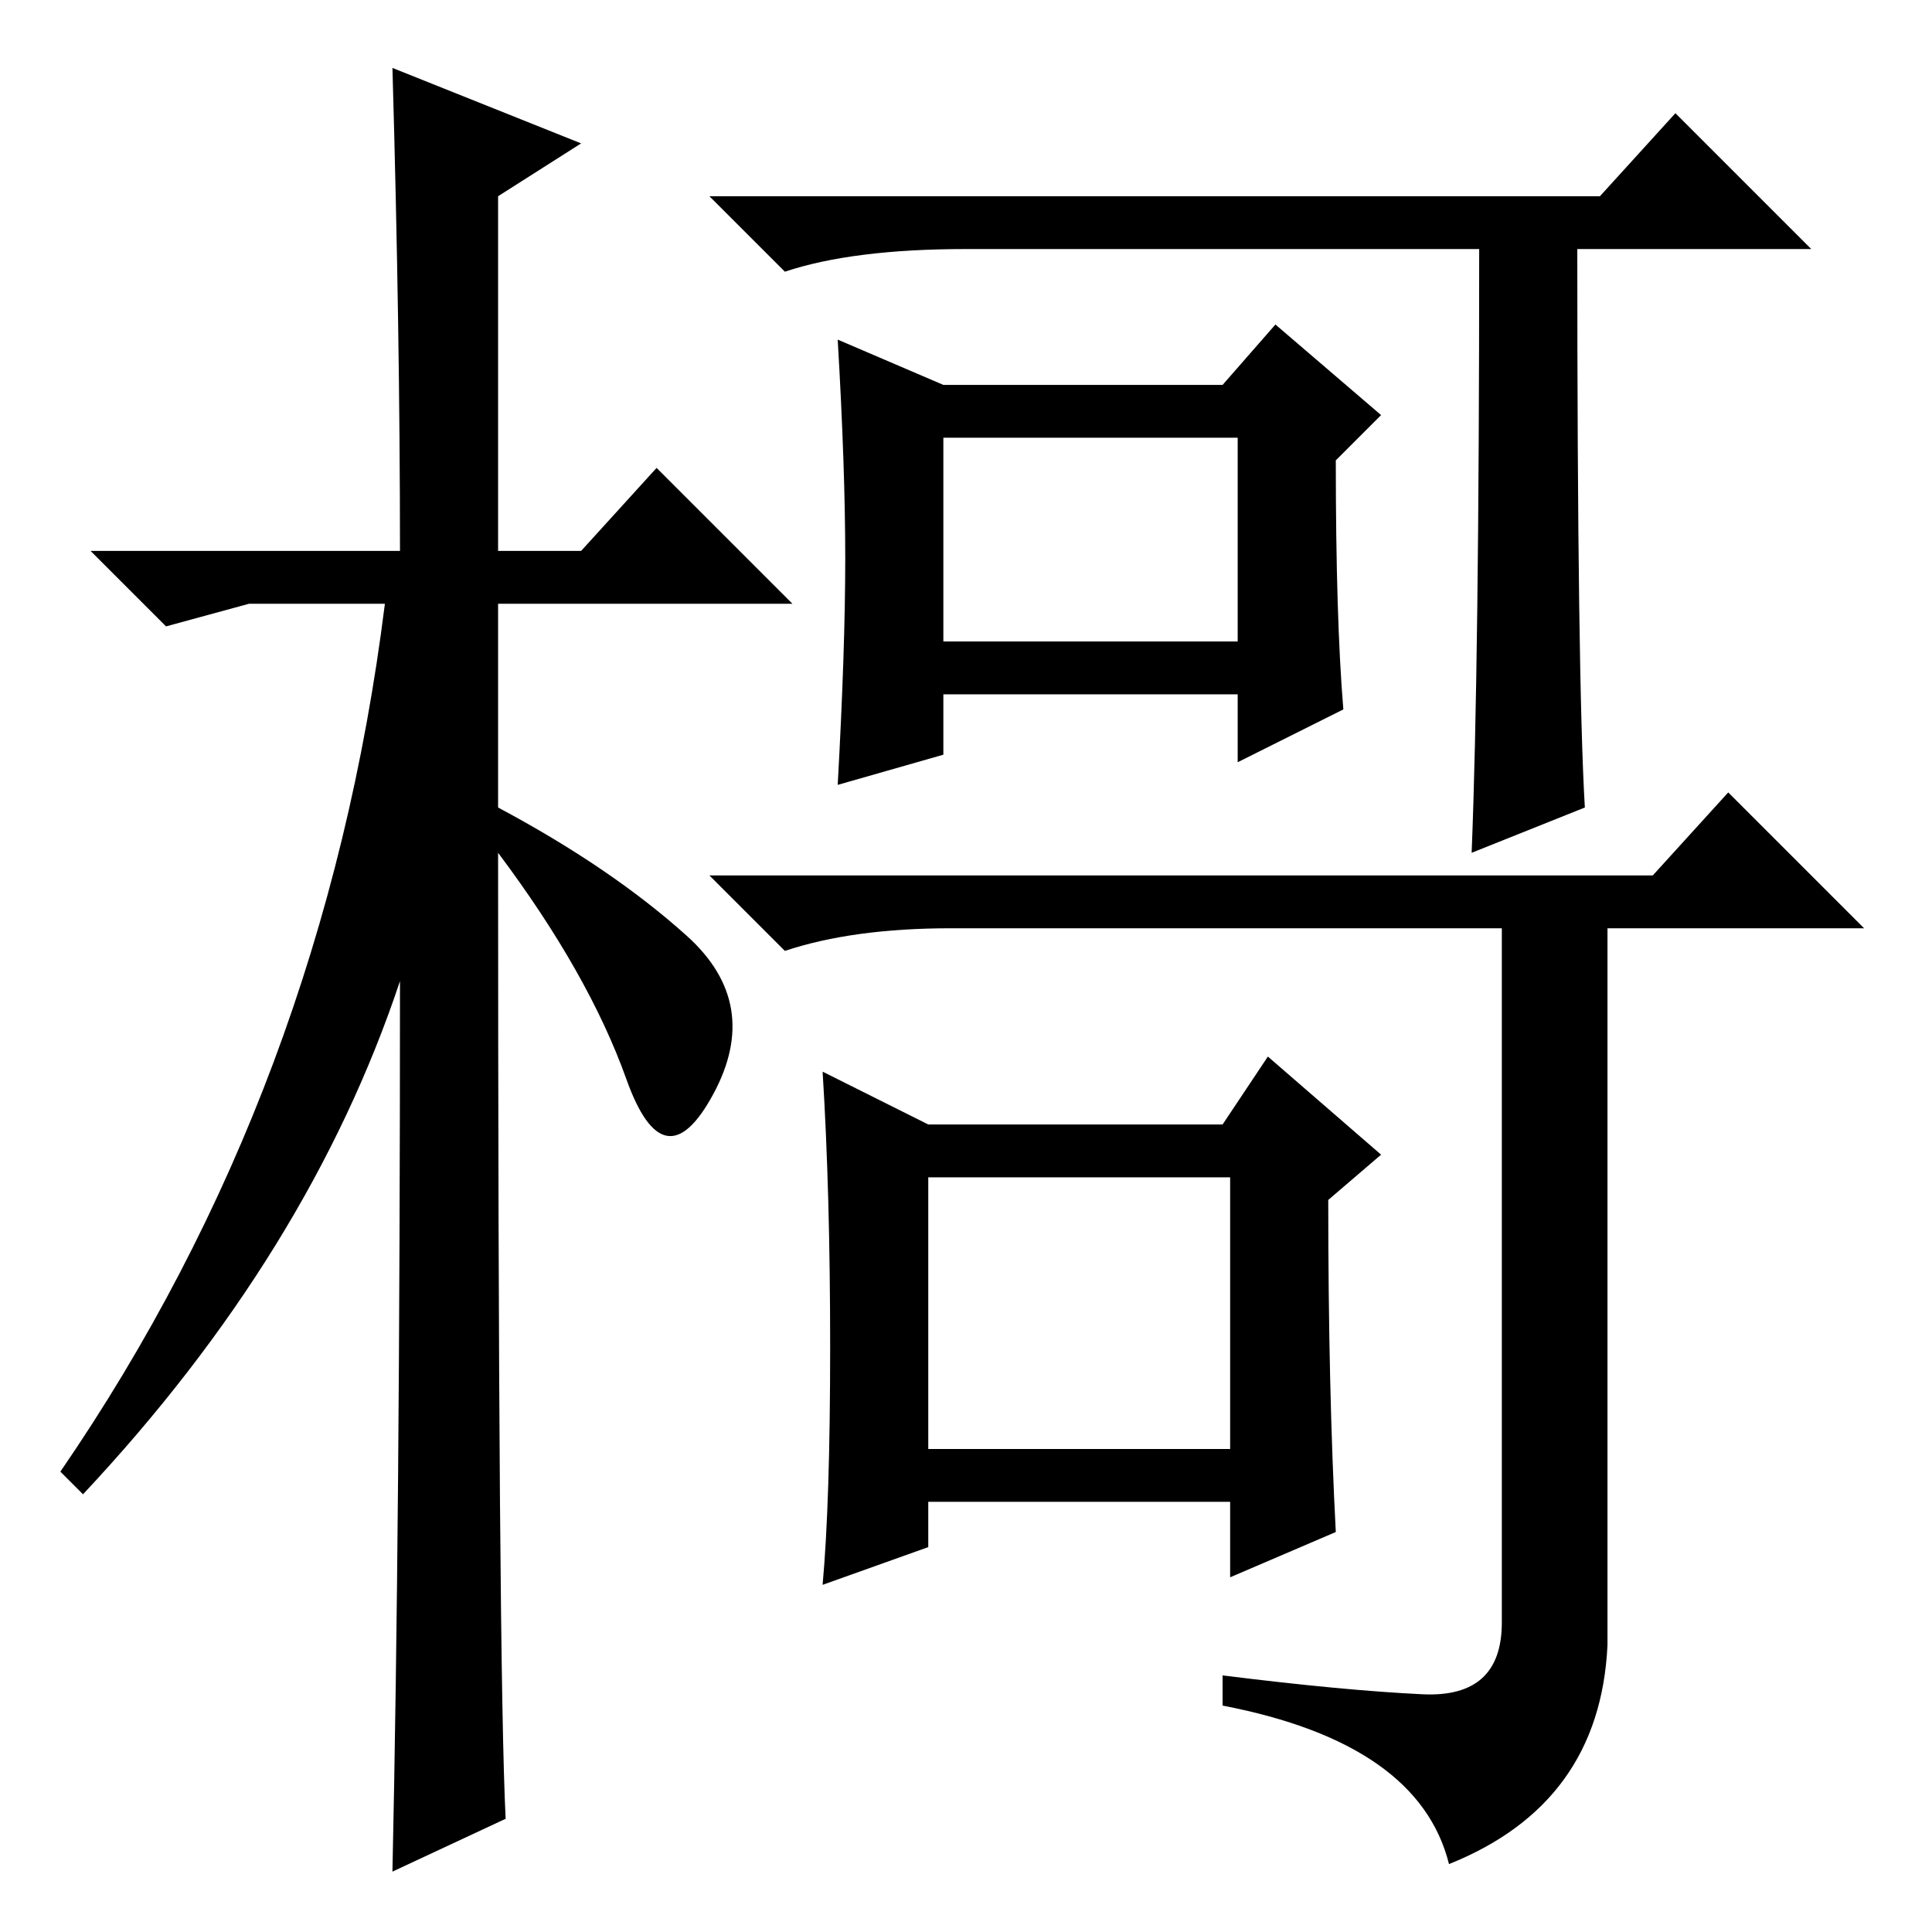 <?xml version="1.0" standalone="no"?>
<!DOCTYPE svg PUBLIC "-//W3C//DTD SVG 1.1//EN" "http://www.w3.org/Graphics/SVG/1.1/DTD/svg11.dtd" >
<svg xmlns="http://www.w3.org/2000/svg" xmlns:xlink="http://www.w3.org/1999/xlink" version="1.1" viewBox="0 -36 256 256">
  <g transform="matrix(1 0 0 -1 0 220)">
   <path fill="currentColor"
d="M67 15l-15 -7q1 46 1 118q-12 -36 -42 -68l-3 3q35 51 43 115h-18l-11 -3l-10 10h41q0 29 -1 64l25 -10l-11 -7v-47h11l10 11l18 -18h-39v-27q15 -8 25 -17t3.5 -21t-11.5 2t-17 30q0 -108 1 -128zM125 171h39v27h-39v-27zM125 205h37l7 8l14 -12l-6 -6q0 -21 1 -33
l-14 -7v9h-39v-8l-14 -4q1 18 1 30t-1 29zM210 149l-15 -6q1 25 1 80h-68q-15 0 -24 -3l-10 10h118l10 11l18 -18h-31q0 -57 1 -74zM219 140l10 11l18 -18h-34v-95q-1 -21 -21 -29q-4 16 -30 21v4q16 -2 26.5 -2.5t10.5 9.5v92h-73q-13 0 -22 -3l-10 10h125zM123 64h40v36
h-40v-36zM123 107h39l6 9l15 -13l-7 -6q0 -25 1 -44l-14 -6v10h-40v-6l-14 -5q1 11 1 31.5t-1 36.5z" />
  </g>

</svg>
